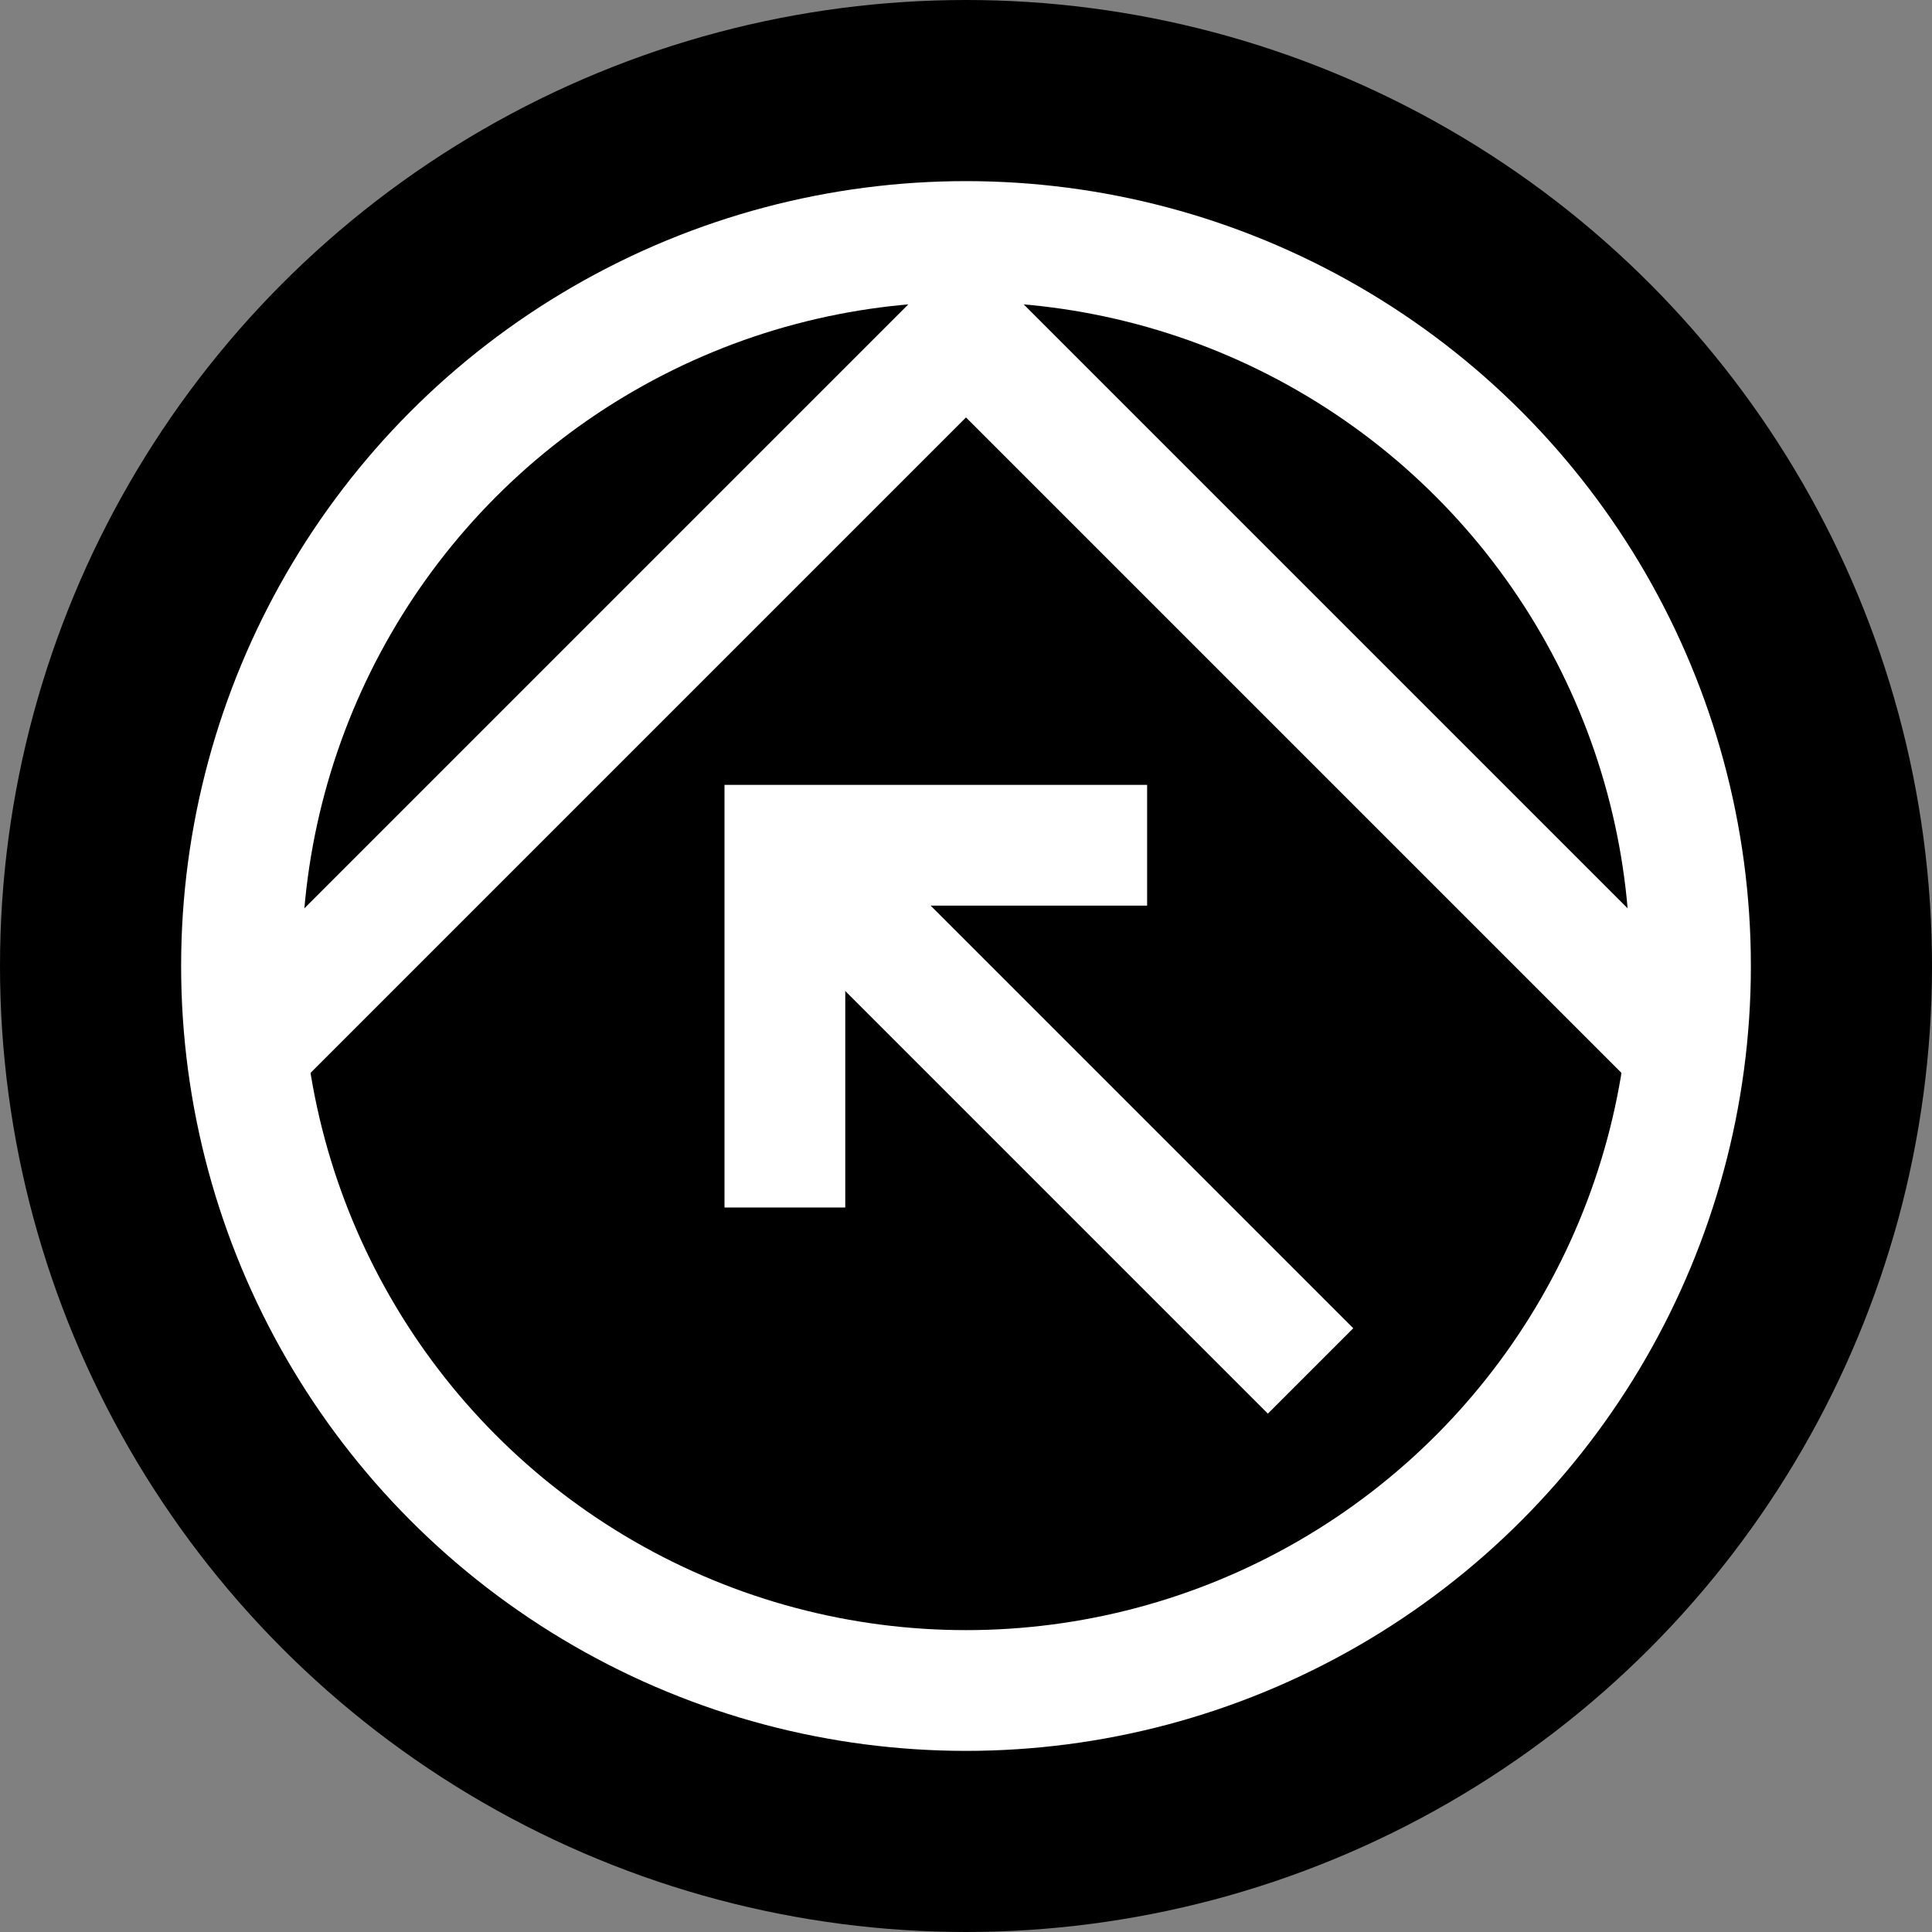 <?xml version="1.0" encoding="utf-8"?>
<!-- Generator: Adobe Illustrator 23.0.6, SVG Export Plug-In . SVG Version: 6.00 Build 0)  -->
<svg version="1.1" id="Layer_1" xmlns="http://www.w3.org/2000/svg" xmlns:xlink="http://www.w3.org/1999/xlink" x="0px" y="0px"
	 viewBox="0 0 32 32" style="enable-background:new 0 0 32 32;" xml:space="preserve">
<rect x="0" y="0" width="32" height="32" fill="#808080" stroke="none"/>
<style type="text/css">
	.st0{fill-rule:evenodd;clip-rule:evenodd;}
	.st1{fill:none;stroke:#FFFFFF;stroke-width:2;}
	.st2{fill:none;stroke:#FFFFFF;stroke-width:2;stroke-linecap:square;}
</style>
<title>Symbol/PumpChangeableSpeed</title>
<desc>Created with Sketch.</desc>
<g>
	<circle id="Oval-3" class="st0" cx="16" cy="16" r="16"/>
	<circle id="Oval" class="st1" cx="16" cy="16" r="12"/>
	<polyline id="Path-2" class="st1" points="4,17.5 16,5.5 28,17.5 	"/>
	<polyline id="Path-2-Copy" class="st1" points="19,14 13,14 13,20 	"/>
	<path id="Line" class="st2" d="M14,15l7,7"/>
</g>
</svg>
